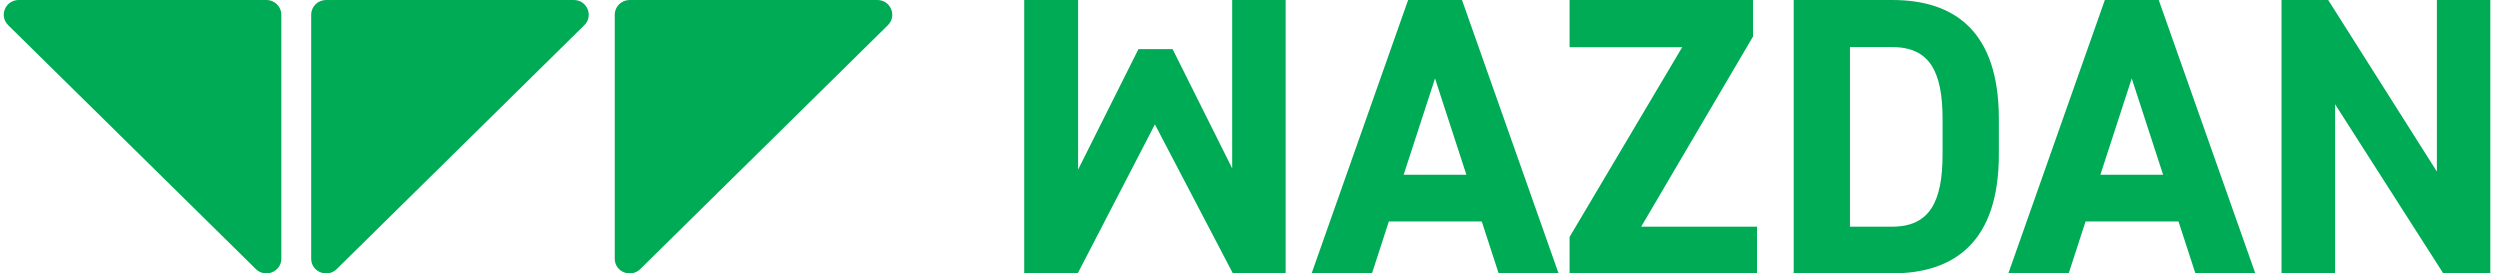 <svg width="128" height="14" viewBox="0 0 128 14" fill="none" xmlns="http://www.w3.org/2000/svg">
<g clip-path="url(#clip0_4046_7159)">
<path fill-rule="evenodd" clip-rule="evenodd" d="M13.099 13.774L0.417 1.287C-0.062 0.811 0.277 0 0.96 0H13.641C14.065 0 14.404 0.339 14.404 0.752V13.244C14.404 13.912 13.582 14.251 13.099 13.774ZM15.933 13.244V0.752C15.933 0.334 16.276 0 16.696 0H29.378C30.06 0 30.399 0.811 29.92 1.287L17.238 13.778C16.755 14.251 15.933 13.916 15.933 13.248V13.244ZM31.475 0.752V13.244V13.248C31.475 13.916 32.297 14.251 32.78 13.778L45.462 1.287C45.94 0.811 45.601 0 44.919 0H32.237C31.818 0 31.475 0.334 31.475 0.752ZM63.088 0V8.621L60.038 2.516H58.288L55.198 8.684V0H52.44V14H55.177L59.131 6.369L63.126 14H65.825V0H63.088ZM75.079 8.947L73.473 4.016L71.867 8.947H75.079ZM67.155 13.996L72.096 0H74.854L79.799 13.996H76.731L75.867 11.338H71.109L70.245 13.996H67.155ZM80.363 0V2.416H86.129L80.363 12.132V14H89.96V11.605H84.028L89.756 1.868V0H80.363ZM99.459 6.085V7.911C99.459 10.327 98.798 11.605 96.883 11.605H94.718V2.411H96.883C98.798 2.411 99.459 3.669 99.459 6.085ZM91.837 0V13.996H96.883C100.095 13.996 102.341 12.353 102.341 7.911V6.085C102.341 1.621 100.095 0 96.883 0H91.837ZM109.145 4.016L110.751 8.947H107.539L109.145 4.016ZM107.768 0L102.828 13.996H105.917L106.781 11.338H111.539L112.404 13.996H115.472L110.527 0H107.768ZM124.768 8.784V0H127.505V14H125.098L119.556 5.337V14H116.814V0H119.204L124.768 8.784Z" fill="#00AB55"/>
</g>
<defs>
<clipPath id="clip0_4046_7159">
<rect width="127.615" height="14" fill="white" transform="translate(0.192)"/>
</clipPath>
</defs>
</svg>
